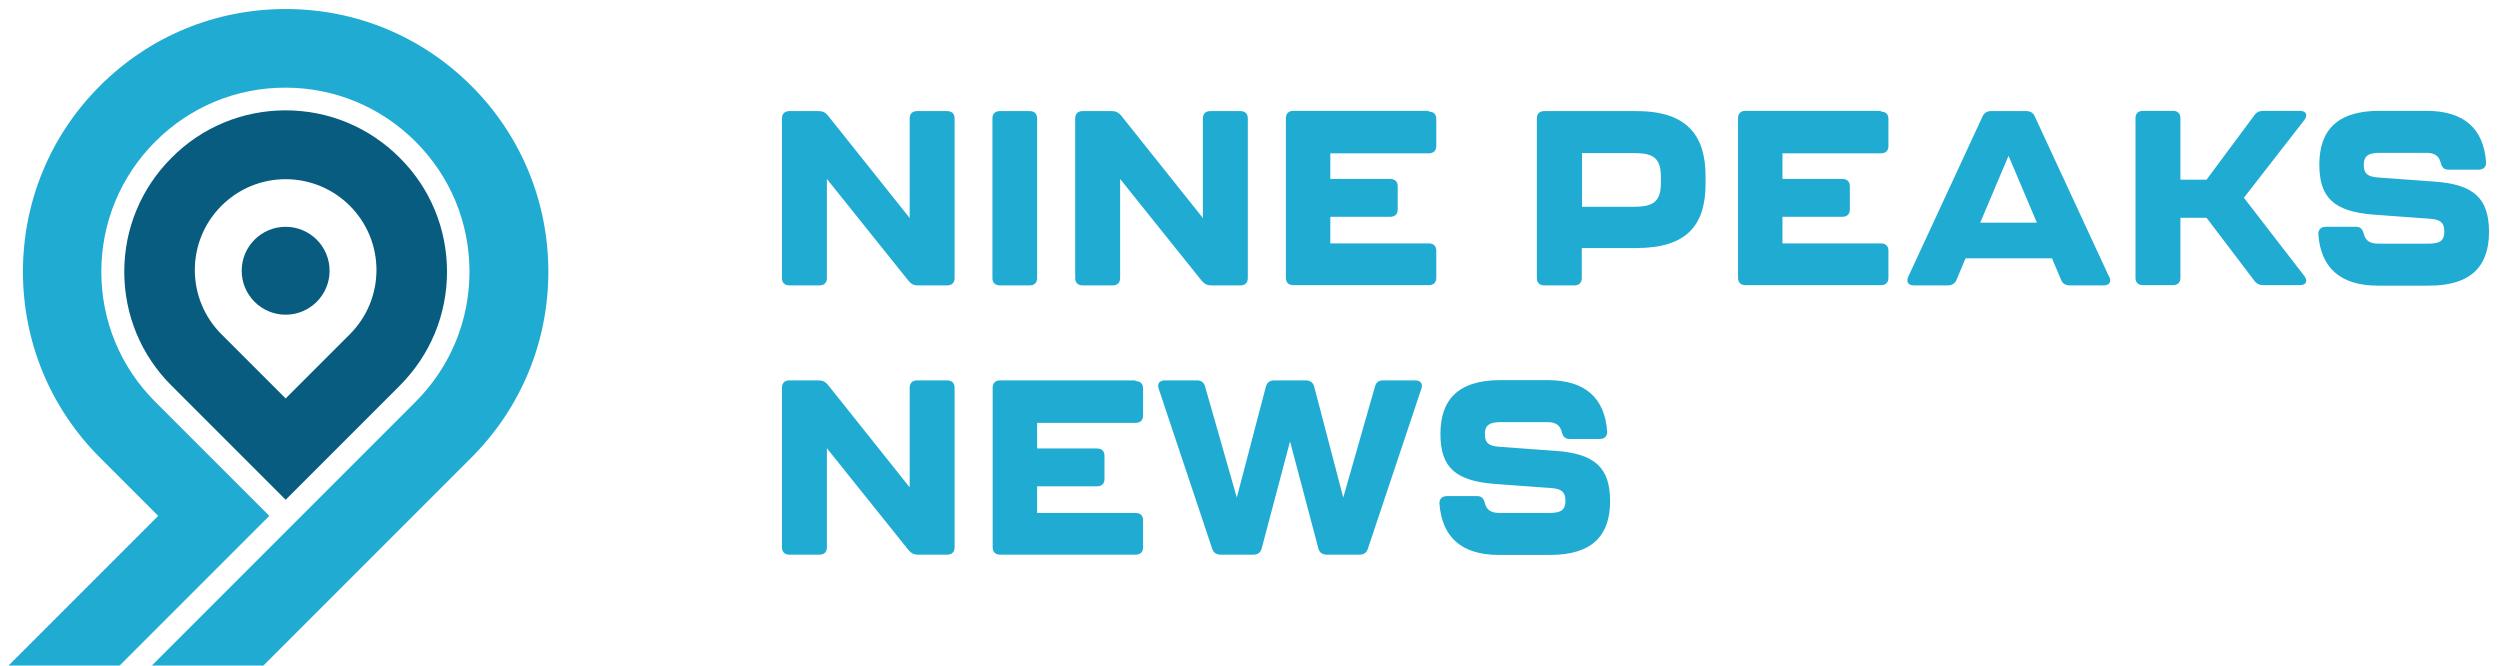 <?xml version="1.0" encoding="UTF-8"?>
<svg id="Layer_1" xmlns="http://www.w3.org/2000/svg" version="1.1" viewBox="0 0 1024 272.7">
  <!-- Generator: Adobe Illustrator 29.5.1, SVG Export Plug-In . SVG Version: 2.1.0 Build 141)  -->
  <defs>
    <style>
      .st0 {
        fill: #085c80;
      }

      .st1 {
        fill: #20abd2;
      }
    </style>
  </defs>
  <g id="Icon">
    <path class="st0" d="M163.7,64.6c-12.5-12.5-29.1-19.4-46.7-19.4s-34.3,6.9-46.7,19.4c-12.5,12.5-19.4,29.1-19.4,46.7s6.9,34.3,19.4,46.7l46.7,46.7,46.7-46.7c12.5-12.5,19.4-29.1,19.4-46.7s-6.9-34.3-19.4-46.7ZM143.3,136.9l-26.3,26.3-26.3-26.3c-7-7-10.9-16.4-10.9-26.3s3.9-19.3,10.9-26.3c7-7,16.4-10.9,26.3-10.9s19.3,3.9,26.3,10.9c7,7,10.9,16.4,10.9,26.3s-3.9,19.3-10.9,26.3Z"/>
    <circle class="st0" cx="117" cy="110.9" r="18"/>
    <path class="st1" d="M193.1,35.2c20.3,20.3,31.5,47.4,31.5,76.1s-11.2,55.8-31.5,76.1l-85.2,85.2h-45.7l108-108c14.2-14.2,22.1-33.2,22.1-53.3s-7.8-39-22.1-53.3c-14.2-14.2-33.2-22.1-53.3-22.1s-39,7.8-53.3,22.1c-14.2,14.2-22.1,33.2-22.1,53.3s7.8,39,22.1,53.3l46.7,46.7-61.3,61.3H3.5l61.3-61.3-23.9-23.9c-20.3-20.3-31.5-47.4-31.5-76.1s11.2-55.8,31.5-76.1C61.2,14.9,88.2,3.7,117,3.7s55.8,11.2,76.1,31.5Z"/>
  </g>
  <path id="Text" class="st1" d="M391,48.5v65.4c0,1.9-1.1,3-3.1,3h-11.9c-1.7,0-2.8-.6-3.8-1.8l-33.5-41.8v40.6c0,1.9-1.1,3-3.1,3h-12.2c-2,0-3.1-1.1-3.1-3V48.5c0-1.9,1.1-3,3.1-3h11.9c1.7,0,2.8.6,3.8,1.8l33.5,42v-40.8c0-1.9,1.1-3,3.1-3h12.2c2,0,3.1,1.1,3.1,3ZM409.6,116.9h12.1c2,0,3.1-1.1,3.1-3V48.5c0-1.9-1.1-3-3.1-3h-12.1c-2,0-3.1,1.1-3.1,3v65.4c0,1.9,1.1,3,3.1,3ZM443.5,116.9h12.2c2,0,3.1-1.1,3.1-3v-40.6l33.5,41.8c1,1.2,2.2,1.8,3.8,1.8h11.9c2,0,3.1-1.1,3.1-3V48.5c0-1.9-1.1-3-3.1-3h-12.2c-2,0-3.1,1.1-3.1,3v40.8l-33.5-42c-1-1.2-2.2-1.8-3.8-1.8h-11.9c-2,0-3.1,1.1-3.1,3v65.4c0,1.9,1.1,3,3.1,3ZM585.2,45.4h-55.4c-2,0-3.1,1.1-3.1,3v65.4c0,1.9,1.1,3,3.1,3h55.4c2,0,3.1-1.1,3.1-3v-11.1c0-1.9-1.1-3-3.1-3h-40.3v-10.9h24.5c2,0,3.1-1.1,3.1-3v-9.5c0-1.9-1.1-3-3.1-3h-24.5v-10.5h40.3c2,0,3.1-1.1,3.1-3v-11.1c0-1.9-1.1-3-3.1-3ZM698.6,72.3v2.9c0,17.3-7.9,26.4-28.4,26.4h-22.3v12.3c0,1.9-1.1,3-3.1,3h-12.2c-2,0-3.1-1.1-3.1-3V48.5c0-1.9,1.1-3,3.1-3h37.6c20.4,0,28.4,9.5,28.4,26.8ZM680.3,72.4c0-8.6-4.1-9.7-11.7-9.7h-20.6v22h20.6c7.2,0,11.7-1,11.7-9.6v-2.6ZM770.4,45.4h-55.4c-2,0-3.1,1.1-3.1,3v65.4c0,1.9,1.1,3,3.1,3h55.4c2,0,3.1-1.1,3.1-3v-11.1c0-1.9-1.1-3-3.1-3h-40.3v-10.9h24.5c2,0,3.1-1.1,3.1-3v-9.5c0-1.9-1.1-3-3.1-3h-24.5v-10.5h40.3c2,0,3.1-1.1,3.1-3v-11.1c0-1.9-1.1-3-3.1-3ZM864,113.4c.9,2.1,0,3.5-2.4,3.5h-13.8c-1.8,0-3-.8-3.6-2.3l-3.7-8.8h-35.4l-3.7,8.8c-.6,1.5-1.9,2.3-3.6,2.3h-13.8c-2.4,0-3.3-1.4-2.4-3.5l30.4-65.6c.7-1.6,1.9-2.3,3.6-2.3h14.3c1.8,0,2.9.7,3.6,2.3l30.4,65.6ZM834.3,91.2l-11.6-27.4-11.6,27.4h23.1ZM942,45.4h-14.8c-1.7,0-2.9.5-3.8,1.8l-19.6,26.4h-10.7v-25.2c0-1.9-1.1-3-3.1-3h-12.2c-2,0-3.1,1.1-3.1,3v65.4c0,1.9,1.1,3,3.1,3h12.2c2,0,3.1-1.1,3.1-3v-24.6h10.7l19.6,25.8c.9,1.3,2.2,1.8,3.8,1.8h14.8c2.6,0,3.4-1.7,1.9-3.7l-24.8-32.1,24.8-31.9c1.5-2,.7-3.7-1.9-3.7ZM997.4,74.4l-23.3-1.7c-4.2-.3-5.9-1.5-5.9-5.2s2-4.9,6.5-4.9h19.2c3.2,0,5.1,1.2,5.8,4,.5,1.9,1.3,2.9,3.2,2.9h12.3c2,0,3.2-1.1,3.1-3.1-1-13.5-8.8-21-24.4-21h-19.4c-17.4,0-24.5,8.2-24.5,22s6.2,19.2,22,20.5l23.3,1.7c4.2.3,5.9,1.5,5.9,5.3s-2,4.9-6.5,4.9h-20.7c-3.2,0-5.1-1.2-5.8-4-.5-1.9-1.3-2.9-3.2-2.9h-12.3c-2,0-3.2,1.1-3.1,3.1,1,13.5,8.8,21,24.4,21h21c17.4,0,24.5-8.2,24.5-22s-6.3-19.4-22-20.6ZM387.9,155.8h-12.2c-2,0-3.1,1.1-3.1,3v40.8l-33.5-42c-1-1.2-2.2-1.8-3.8-1.8h-11.9c-2,0-3.1,1.1-3.1,3v65.4c0,1.9,1.1,3,3.1,3h12.2c2,0,3.1-1.1,3.1-3v-40.6l33.5,41.8c1,1.2,2.2,1.8,3.8,1.8h11.9c2,0,3.1-1.1,3.1-3v-65.4c0-1.9-1.1-3-3.1-3ZM465.1,155.8h-55.4c-2,0-3.1,1.1-3.1,3v65.4c0,1.9,1.1,3,3.1,3h55.4c2,0,3.1-1.1,3.1-3v-11.1c0-1.9-1.1-3-3.1-3h-40.3v-10.9h24.5c2,0,3.1-1.1,3.1-3v-9.5c0-1.9-1.1-3-3.1-3h-24.5v-10.5h40.3c2,0,3.1-1.1,3.1-3v-11.1c0-1.9-1.1-3-3.1-3ZM579.6,155.8h-13c-1.8,0-2.9.7-3.4,2.5l-13,45.5-11.9-45.4c-.4-1.7-1.7-2.6-3.5-2.6h-12.8c-1.9,0-3.1.9-3.5,2.6l-11.9,45.4-13-45.5c-.5-1.8-1.7-2.5-3.4-2.5h-13c-2.3,0-3.3,1.4-2.6,3.4l21.9,65.5c.5,1.7,1.8,2.5,3.5,2.5h13.3c1.9,0,3.1-.9,3.5-2.6l11.6-43.8,11.6,43.8c.4,1.7,1.7,2.6,3.5,2.6h13.3c1.8,0,3-.8,3.5-2.5l21.9-65.5c.7-2-.3-3.4-2.6-3.4ZM637.4,184.7l-23.3-1.7c-4.2-.3-5.9-1.5-5.9-5.2s2-4.9,6.5-4.9h19.2c3.2,0,5.1,1.2,5.8,4,.5,1.9,1.3,2.9,3.2,2.9h12.3c2,0,3.2-1.1,3.1-3.1-1-13.5-8.8-21-24.4-21h-19.4c-17.4,0-24.5,8.2-24.5,22s6.2,19.2,22,20.5l23.3,1.7c4.2.3,5.9,1.5,5.9,5.3s-2,4.9-6.5,4.9h-20.7c-3.2,0-5.1-1.2-5.8-4-.5-1.9-1.3-2.9-3.2-2.9h-12.3c-2,0-3.2,1.1-3.1,3.1,1,13.5,8.8,21,24.4,21h21c17.4,0,24.5-8.2,24.5-22s-6.3-19.4-22-20.6Z"/>
</svg>